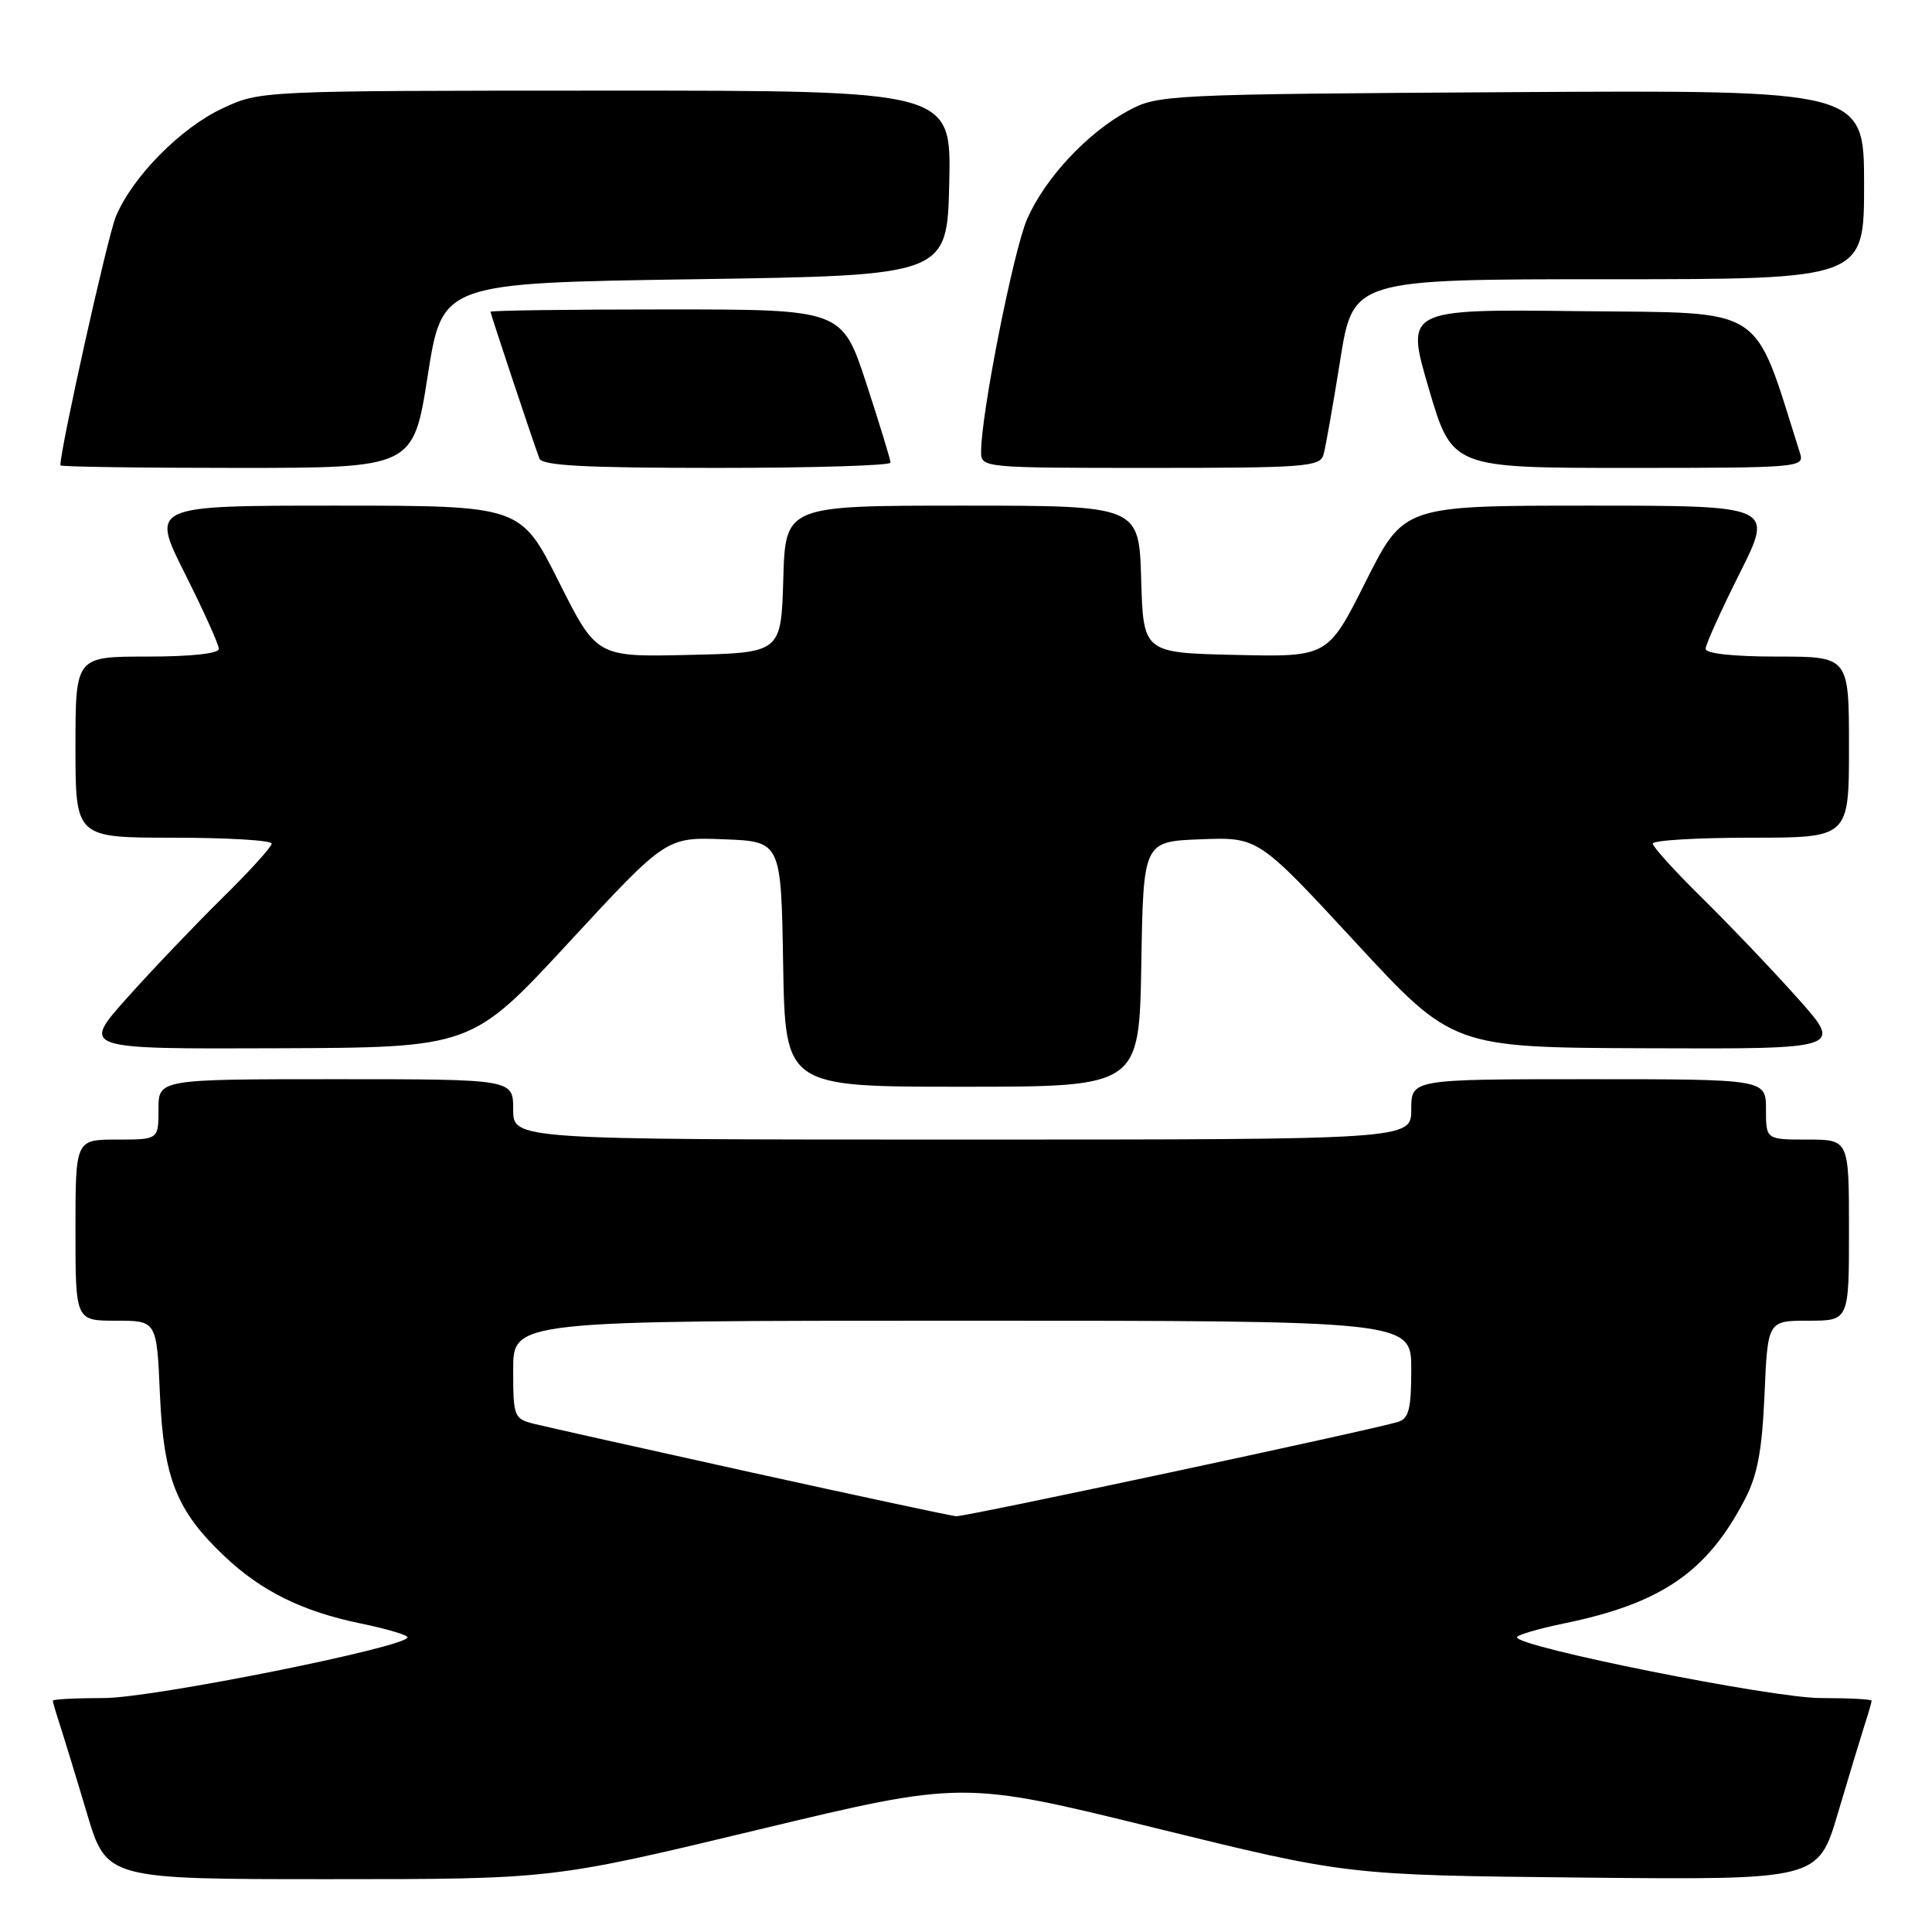 <?xml version="1.0" encoding="UTF-8" standalone="no"?>
<!DOCTYPE svg PUBLIC "-//W3C//DTD SVG 1.1//EN" "http://www.w3.org/Graphics/SVG/1.1/DTD/svg11.dtd" >
<svg xmlns="http://www.w3.org/2000/svg" xmlns:xlink="http://www.w3.org/1999/xlink" version="1.1" viewBox="0 0 256 256">
 <g >
 <path fill="currentColor"
d=" M 100.36 242.47 C 127.56 235.94 127.56 235.94 153.03 242.21 C 178.50 248.47 178.50 248.47 209.70 248.79 C 240.90 249.10 240.90 249.10 243.52 240.30 C 244.95 235.46 246.55 230.20 247.06 228.60 C 247.58 227.01 248.00 225.54 248.00 225.35 C 248.00 225.16 244.96 225.00 241.25 225.00 C 234.86 225.01 201.01 218.23 201.00 216.95 C 201.00 216.65 203.81 215.82 207.25 215.11 C 220.12 212.47 226.20 208.30 231.18 198.72 C 232.88 195.47 233.48 192.25 233.81 184.75 C 234.23 175.00 234.23 175.00 239.62 175.00 C 245.00 175.00 245.00 175.00 245.00 163.00 C 245.00 151.00 245.00 151.00 239.50 151.00 C 234.00 151.00 234.00 151.00 234.00 147.00 C 234.00 143.00 234.00 143.00 210.50 143.00 C 187.00 143.00 187.00 143.00 187.00 147.00 C 187.00 151.00 187.00 151.00 127.50 151.00 C 68.00 151.00 68.00 151.00 68.00 147.00 C 68.00 143.00 68.00 143.00 44.50 143.00 C 21.00 143.00 21.00 143.00 21.00 147.00 C 21.00 151.00 21.00 151.00 15.50 151.00 C 10.00 151.00 10.00 151.00 10.00 163.00 C 10.00 175.00 10.00 175.00 15.38 175.00 C 20.77 175.00 20.77 175.00 21.19 184.75 C 21.68 195.88 23.38 200.17 29.67 206.14 C 34.58 210.82 40.04 213.52 47.80 215.12 C 51.21 215.82 54.00 216.65 54.00 216.95 C 53.99 218.23 20.14 225.01 13.75 225.00 C 10.04 225.00 7.00 225.16 7.00 225.35 C 7.00 225.54 7.43 227.01 7.95 228.60 C 8.47 230.20 10.08 235.44 11.51 240.25 C 14.12 249.00 14.12 249.00 43.64 249.00 C 73.16 249.00 73.16 249.00 100.36 242.47 Z  M 151.23 127.75 C 151.50 111.50 151.50 111.50 159.11 111.21 C 166.72 110.92 166.72 110.92 179.61 124.86 C 192.50 138.81 192.50 138.81 218.35 138.90 C 244.21 139.00 244.21 139.00 238.18 132.25 C 234.87 128.54 229.19 122.59 225.58 119.03 C 221.96 115.47 219.00 112.21 219.00 111.78 C 219.00 111.35 224.85 111.00 232.00 111.00 C 245.00 111.00 245.00 111.00 245.00 99.00 C 245.00 87.00 245.00 87.00 235.50 87.00 C 229.71 87.00 226.00 86.60 226.00 85.98 C 226.00 85.42 228.03 80.92 230.51 75.98 C 235.02 67.00 235.02 67.00 210.52 67.00 C 186.02 67.00 186.02 67.00 180.98 77.03 C 175.95 87.06 175.95 87.06 163.73 86.78 C 151.50 86.50 151.50 86.50 151.21 76.75 C 150.93 67.00 150.93 67.00 127.50 67.00 C 104.07 67.00 104.07 67.00 103.79 76.75 C 103.50 86.50 103.50 86.50 91.27 86.78 C 79.05 87.06 79.05 87.06 74.02 77.03 C 68.98 67.00 68.98 67.00 44.48 67.00 C 19.98 67.00 19.98 67.00 24.49 75.98 C 26.97 80.92 29.00 85.42 29.00 85.98 C 29.00 86.60 25.29 87.00 19.50 87.00 C 10.00 87.00 10.00 87.00 10.00 99.00 C 10.00 111.00 10.00 111.00 23.00 111.00 C 30.15 111.00 36.00 111.35 36.00 111.78 C 36.00 112.21 33.04 115.47 29.42 119.03 C 25.81 122.59 20.13 128.54 16.82 132.25 C 10.79 139.00 10.79 139.00 36.65 138.90 C 62.50 138.81 62.50 138.81 75.39 124.86 C 88.28 110.92 88.28 110.92 95.89 111.21 C 103.50 111.50 103.50 111.50 103.77 127.75 C 104.05 144.00 104.05 144.00 127.50 144.00 C 150.95 144.00 150.95 144.00 151.23 127.75 Z  M 56.68 49.75 C 58.60 37.50 58.60 37.50 92.05 37.00 C 125.50 36.50 125.50 36.50 125.78 24.25 C 126.06 12.00 126.06 12.00 80.28 12.01 C 34.50 12.02 34.50 12.02 29.50 14.35 C 23.93 16.95 17.56 23.41 15.35 28.69 C 14.27 31.28 8.00 59.40 8.00 61.66 C 8.00 61.85 18.52 62.00 31.38 62.00 C 54.76 62.00 54.76 62.00 56.68 49.75 Z  M 118.00 61.30 C 118.00 60.92 116.55 56.19 114.79 50.80 C 111.57 41.00 111.57 41.00 88.29 41.00 C 75.48 41.00 65.00 41.14 65.00 41.31 C 65.00 41.61 70.50 58.12 71.47 60.75 C 71.83 61.70 77.46 62.00 94.97 62.00 C 107.64 62.00 118.00 61.69 118.00 61.30 Z  M 175.37 60.25 C 175.64 59.29 176.64 53.66 177.58 47.75 C 179.29 37.00 179.29 37.00 213.15 37.00 C 247.00 37.00 247.00 37.00 247.00 24.46 C 247.00 11.93 247.00 11.93 200.25 12.21 C 154.49 12.49 153.42 12.55 149.50 14.67 C 144.08 17.60 138.51 23.56 136.11 29.00 C 134.30 33.12 130.00 54.81 130.00 59.86 C 130.00 61.98 130.18 62.00 152.43 62.00 C 172.94 62.00 174.91 61.85 175.37 60.25 Z  M 238.52 60.08 C 232.18 40.10 234.39 41.52 209.28 41.23 C 186.23 40.96 186.23 40.96 189.32 51.48 C 192.41 62.00 192.41 62.00 215.77 62.00 C 238.37 62.00 239.11 61.94 238.52 60.08 Z  M 99.50 195.09 C 85.20 191.93 72.26 189.04 70.75 188.66 C 68.10 187.99 68.00 187.72 68.00 181.48 C 68.00 175.00 68.00 175.00 127.50 175.00 C 187.00 175.00 187.00 175.00 187.00 181.43 C 187.00 186.69 186.68 187.96 185.25 188.41 C 181.73 189.49 127.85 201.00 126.69 200.91 C 126.04 200.86 113.80 198.24 99.50 195.09 Z "/>
</g>
</svg>